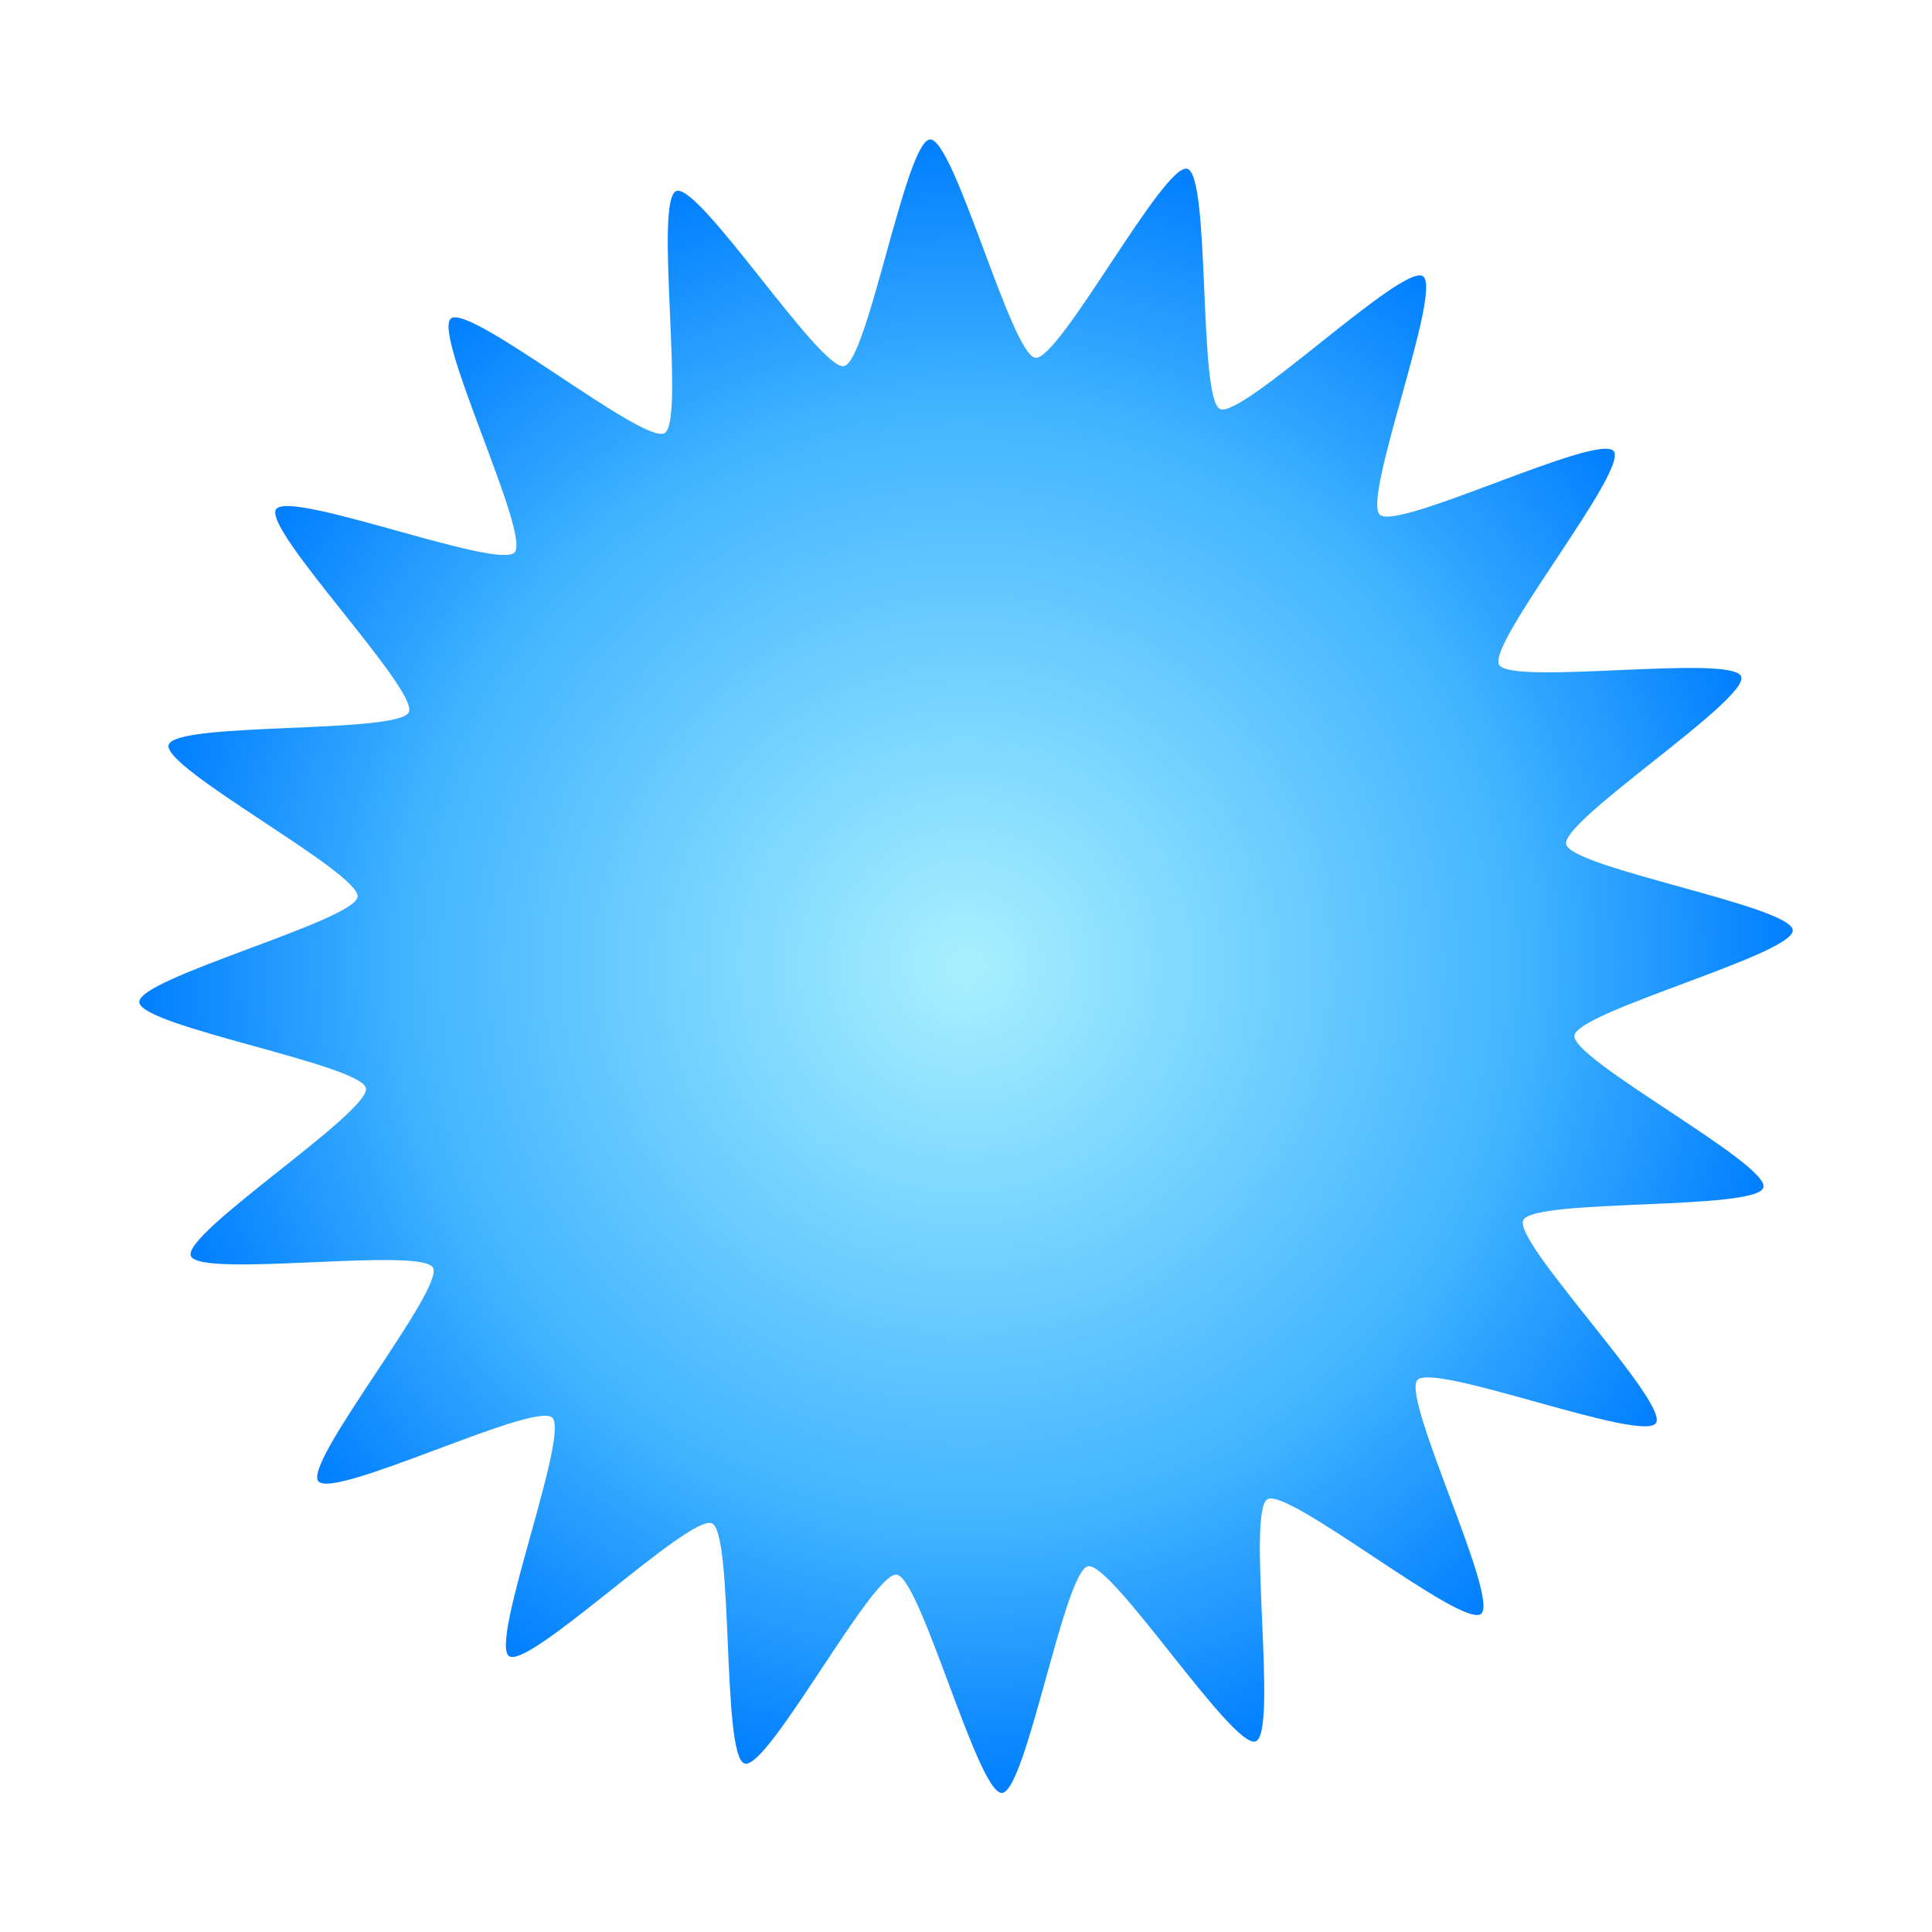 <?xml version="1.0" encoding="UTF-8" standalone="no"?>
<!-- Created with Inkscape (http://www.inkscape.org/) -->

<svg
   xmlns:dc="http://purl.org/dc/elements/1.1/"
   xmlns:cc="http://creativecommons.org/ns#"
   xmlns:rdf="http://www.w3.org/1999/02/22-rdf-syntax-ns#"
   xmlns:svg="http://www.w3.org/2000/svg"
   xmlns="http://www.w3.org/2000/svg"
   xmlns:xlink="http://www.w3.org/1999/xlink"
   xmlns:sodipodi="http://sodipodi.sourceforge.net/DTD/sodipodi-0.dtd"
   xmlns:inkscape="http://www.inkscape.org/namespaces/inkscape"
   width="190.029"
   height="190.06"
   id="svg4096"
   version="1.1"
   inkscape:version="0.48.4 r9939"
   sodipodi:docname="heavy_blaster_shell.svg"
   inkscape:export-filename="D:\GitHub\Arkadium-Test\Drawings\heavy_blaster_shell.png"
   inkscape:export-xdpi="7.5777879"
   inkscape:export-ydpi="7.5777879">
  <defs
     id="defs4098">
    <linearGradient
       id="linearGradient4656">
      <stop
         style="stop-color:#a8f0ff;stop-opacity:1;"
         offset="0"
         id="stop4658" />
      <stop
         id="stop4664"
         offset="0.675"
         style="stop-color:#42b4ff;stop-opacity:1;" />
      <stop
         style="stop-color:#007eff;stop-opacity:1;"
         offset="1"
         id="stop4660" />
    </linearGradient>
    <radialGradient
       inkscape:collect="always"
       xlink:href="#linearGradient4656"
       id="radialGradient4662"
       cx="90"
       cy="932.362"
       fx="90"
       fy="932.362"
       r="81.443"
       gradientUnits="userSpaceOnUse" />
    <filter
       inkscape:collect="always"
       id="filter4702"
       color-interpolation-filters="sRGB">
      <feGaussianBlur
         inkscape:collect="always"
         stdDeviation="5.657"
         id="feGaussianBlur4704" />
    </filter>
  </defs>
  <sodipodi:namedview
     id="base"
     pagecolor="#ffffff"
     bordercolor="#666666"
     borderopacity="1.0"
     inkscape:pageopacity="0.0"
     inkscape:pageshadow="2"
     inkscape:zoom="2.8"
     inkscape:cx="149.66342"
     inkscape:cy="66.027768"
     inkscape:document-units="px"
     inkscape:current-layer="layer1"
     showgrid="true"
     showguides="true"
     inkscape:guide-bbox="true"
     inkscape:window-width="1440"
     inkscape:window-height="838"
     inkscape:window-x="-8"
     inkscape:window-y="-8"
     inkscape:window-maximized="1"
     fit-margin-top="0"
     fit-margin-left="0"
     fit-margin-right="0"
     fit-margin-bottom="0">
    <inkscape:grid
       type="xygrid"
       id="grid4110"
       empspacing="5"
       visible="true"
       enabled="true"
       snapvisiblegridlinesonly="true"
       originx="5.015px"
       originy="-24.973px" />
    <sodipodi:guide
       orientation="1,0"
       position="145.015,75.027"
       id="guide4112" />
  </sodipodi:namedview>
  <g
     inkscape:label="Layer 1"
     inkscape:groupmode="layer"
     id="layer1"
     transform="translate(5.015,-837.329)">
    <path
       sodipodi:type="star"
       style="fill:url(#radialGradient4662);fill-opacity:1;fill-rule:nonzero;stroke:#000000;stroke-width:0.25;stroke-miterlimit:4;stroke-opacity:0;stroke-dasharray:none;filter:url(#filter4702)"
       id="path4654"
       sodipodi:sides="20"
       sodipodi:cx="90"
       sodipodi:cy="932.36218"
       sodipodi:r1="60.231636"
       sodipodi:r2="81.394104"
       sodipodi:arg1="0.74194727"
       sodipodi:arg2="0.8990269"
       inkscape:flatsided="false"
       inkscape:rounded="0.1"
       inkscape:randomized="0"
       d="m 134.4,973.062 c -1.611,1.758 8.124,21.525 6.257,23.009 -1.866,1.484 -18.932,-12.454 -21.007,-11.281 -2.076,1.174 1.075,22.982 -1.159,23.816 -2.234,0.835 -14.157,-17.695 -16.493,-17.22 -2.337,0.475 -6.08,22.189 -8.462,22.293 -2.382,0.103 -7.996,-21.204 -10.365,-21.474 -2.369,-0.27 -12.639,19.224 -14.937,18.587 -2.298,-0.638 -1.052,-22.637 -3.222,-23.626 -2.17,-0.989 -17.961,14.378 -19.949,13.061 -1.988,-1.316 5.995,-21.854 4.237,-23.465 -1.758,-1.611 -21.525,8.124 -23.009,6.257 -1.484,-1.866 12.454,-18.932 11.281,-21.007 -1.174,-2.076 -22.982,1.075 -23.816,-1.159 -0.835,-2.234 17.695,-14.157 17.22,-16.493 C 30.5,942.023 8.786,938.28 8.683,935.898 8.579,933.516 29.886,927.902 30.157,925.533 30.427,923.164 10.932,912.894 11.57,910.596 c 0.638,-2.298 22.637,-1.052 23.626,-3.222 0.989,-2.17 -14.378,-17.961 -13.061,-19.949 1.316,-1.988 21.854,5.995 23.465,4.237 1.611,-1.758 -8.124,-21.525 -6.257,-23.009 1.866,-1.484 18.932,12.454 21.007,11.281 2.076,-1.174 -1.075,-22.982 1.159,-23.816 2.234,-0.835 14.157,17.695 16.493,17.22 2.337,-0.475 6.08,-22.189 8.462,-22.293 2.382,-0.104 7.996,21.204 10.365,21.474 2.369,0.27 12.639,-19.224 14.937,-18.587 2.298,0.638 1.052,22.637 3.222,23.626 2.17,0.989 17.961,-14.378 19.949,-13.061 1.988,1.316 -5.995,21.854 -4.237,23.465 1.758,1.611 21.525,-8.124 23.009,-6.257 1.484,1.866 -12.454,18.932 -11.281,21.007 1.174,2.076 22.982,-1.075 23.816,1.159 0.835,2.234 -17.695,14.157 -17.22,16.493 0.475,2.337 22.189,6.08 22.293,8.462 0.104,2.382 -21.204,7.996 -21.474,10.365 -0.27,2.369 19.224,12.639 18.587,14.937 -0.638,2.298 -22.637,1.052 -23.626,3.222 -0.989,2.17 14.378,17.961 13.061,19.949 -1.316,1.988 -21.854,-5.995 -23.465,-4.237 z"
       inkscape:transform-center-x="5.0100402"
       inkscape:transform-center-y="-2.8518621"
       inkscape:export-xdpi="4.7361174"
       inkscape:export-ydpi="4.7361174" />
  </g>
</svg>
